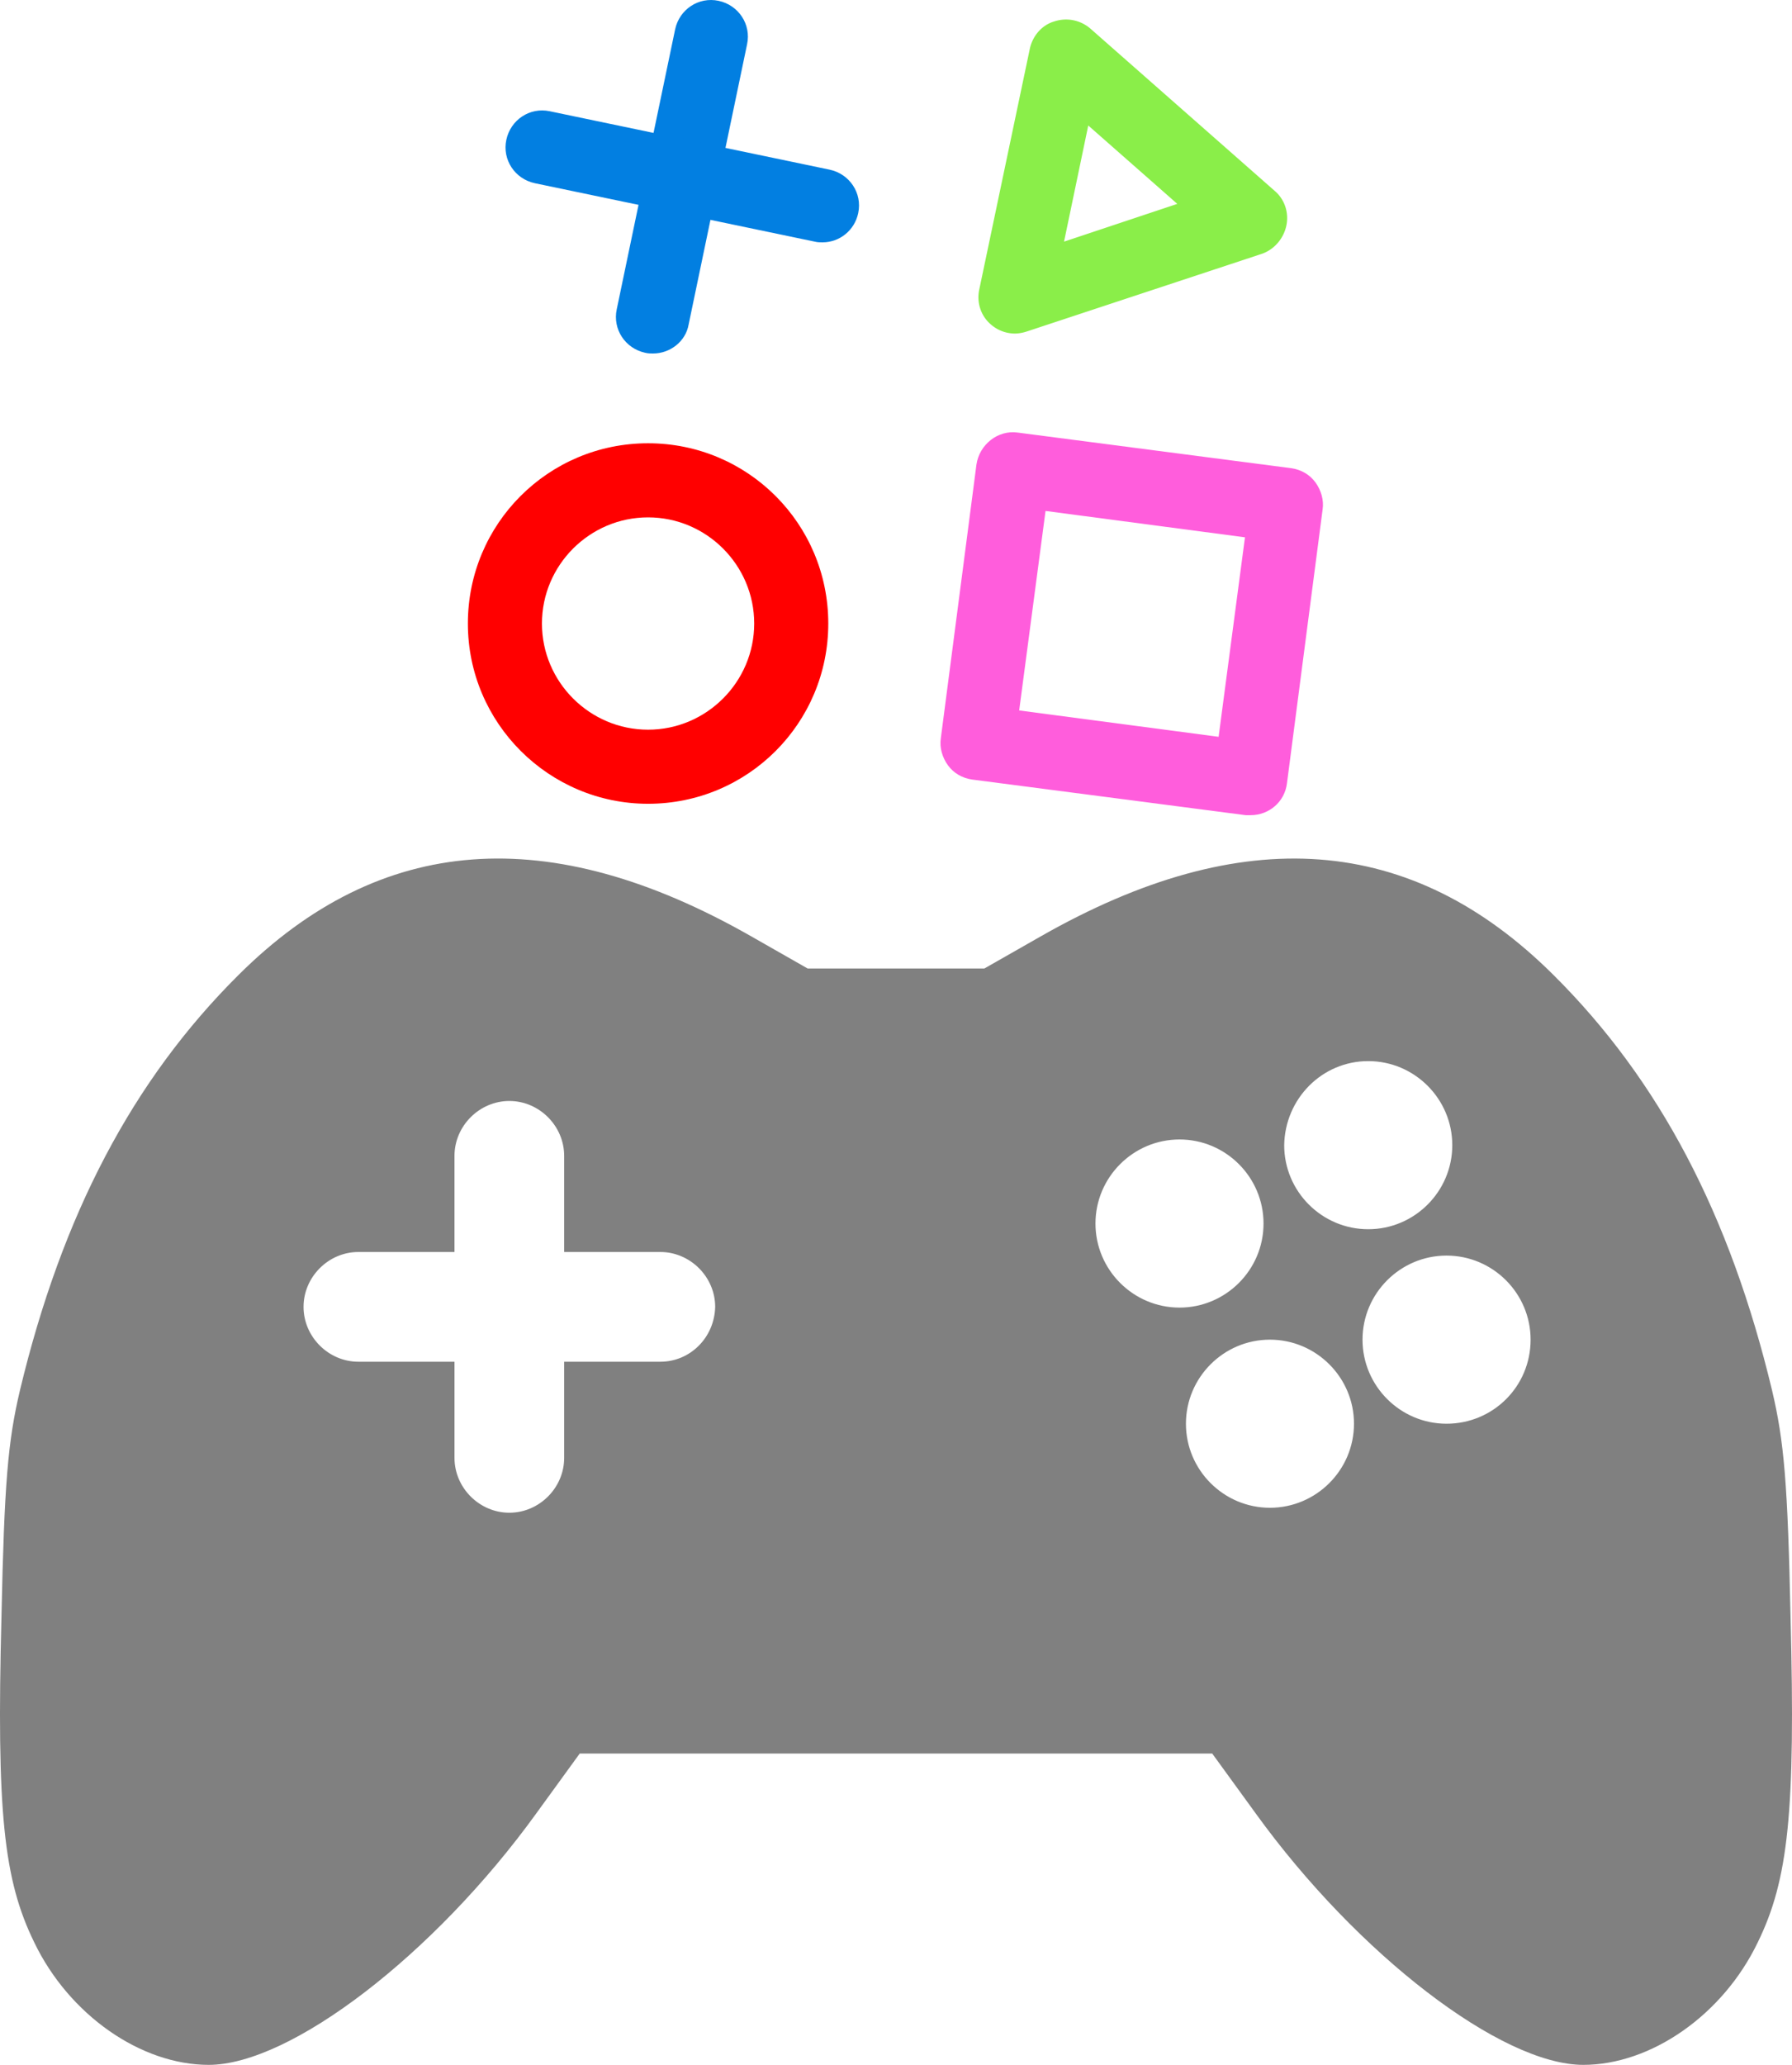 <?xml version="1.0" encoding="UTF-8" standalone="no"?>
<svg
   xmlns:dc="http://purl.org/dc/elements/1.1/"
   xmlns:cc="http://creativecommons.org/ns#"
   xmlns:rdf="http://www.w3.org/1999/02/22-rdf-syntax-ns#"
   xmlns:svg="http://www.w3.org/2000/svg"
   xmlns="http://www.w3.org/2000/svg"
   xmlns:sodipodi="http://sodipodi.sourceforge.net/DTD/sodipodi-0.dtd"
   xmlns:inkscape="http://www.inkscape.org/namespaces/inkscape"
   width="422.237"
   height="486.385"
   version="1.1"
   id="svg14"
   sodipodi:docname="controls.svg"
   inkscape:version="0.92.4 5da689c313, 2019-01-14">
  <defs
     id="defs18" />
  <sodipodi:namedview
     pagecolor="#ffffff"
     bordercolor="#666666"
     borderopacity="1"
     objecttolerance="10"
     gridtolerance="10"
     guidetolerance="10"
     inkscape:pageopacity="0"
     inkscape:pageshadow="2"
     inkscape:window-width="640"
     inkscape:window-height="480"
     id="namedview16"
     showgrid="false"
     inkscape:zoom="0.48521232"
     inkscape:cx="211.093"
     inkscape:cy="243.1925"
     inkscape:window-x="0"
     inkscape:window-y="0"
     inkscape:window-maximized="0"
     inkscape:current-layer="svg14">
    <inkscape:grid
       type="xygrid"
       id="grid827"
       originx="-0.051"
       originy="-9.765625e-06" />
  </sodipodi:namedview>
  <path
     d="m 152.702,189.333 c -23.328,0 -42.46,-18.964 -42.46,-42.46 0,-23.495 18.965,-42.46 42.46,-42.46 23.496,0 42.46,18.965 42.46,42.46 0.002,23.496 -18.962,42.46 -42.46,42.46 z m 0,-67.465 c -13.762,0 -25.006,11.244 -25.006,25.006 0,13.761 11.244,25.006 25.006,25.006 13.762,0 25.006,-11.245 25.006,-25.006 0,-13.762 -11.244,-25.006 -25.006,-25.006 z"
     id="path2"
     inkscape:connector-curvature="0"
     style="fill:#ff0000" />
  <path
     d="m 294.685,192.019 h -1.175 l -64.445,-8.392 c -2.35,-0.335 -4.364,-1.51 -5.706,-3.356 -1.343,-1.846 -2.014,-4.196 -1.678,-6.378 l 8.39,-64.445 c 0.672,-4.699 5.036,-8.223 9.735,-7.552 l 64.445,8.392 c 2.35,0.335 4.363,1.51 5.706,3.356 1.342,1.846 2.014,4.196 1.678,6.377 l -8.391,64.445 c -0.504,4.364 -4.198,7.553 -8.56,7.553 z m -54.544,-24.67 46.992,6.209 6.21,-46.991 -46.992,-6.21 -6.21,46.991 z"
     id="path4"
     inkscape:connector-curvature="0"
     style="fill:#ff5ddc" />
  <path
     d="m 153.877,83.268 c -0.504,0 -1.175,0 -1.846,-0.168 -4.7,-1.007 -7.72,-5.538 -6.713,-10.238 l 13.76,-65.955 c 1.007,-4.699 5.539,-7.72 10.238,-6.713 4.699,1.007 7.72,5.538 6.713,10.237 l -13.761,65.956 c -0.671,4.028 -4.361,6.88 -8.391,6.88 z"
     id="path6"
     inkscape:connector-curvature="0"
     style="fill:#027fe1" />
  <path
     d="m 193.82,57.087 c -0.503,0 -1.174,0 -1.846,-0.168 l -65.955,-13.762 c -4.7,-1.007 -7.72,-5.538 -6.713,-10.237 1.007,-4.7 5.538,-7.72 10.237,-6.713 l 65.956,13.762 c 4.699,1.007 7.72,5.538 6.713,10.237 -0.837,4.028 -4.362,6.88 -8.392,6.88 z"
     id="path8"
     inkscape:connector-curvature="0"
     style="fill:#027fe1" />
  <path
     d="m 239.135,78.569 a 8.605,8.605 0 0 1 -5.706,-2.182 c -2.35,-2.014 -3.356,-5.203 -2.685,-8.224 l 11.916,-56.725 c 0.671,-3.02 2.853,-5.538 5.706,-6.377 3.02,-1.007 6.21,-0.336 8.559,1.678 l 43.467,38.264 c 2.35,2.014 3.356,5.203 2.685,8.224 -0.671,3.02 -2.853,5.538 -5.706,6.545 l -55.383,18.293 c -1.006,0.336 -2.013,0.504 -2.853,0.504 z m 17.284,-49.005 -5.706,27.355 26.684,-8.895 z"
     id="path10"
     inkscape:connector-curvature="0"
     style="fill:#8aee49" />
  <path
     d="m 421.894,380.838 c -0.667,-31.383 -1.511,-41.283 -4.362,-53.36 -9.901,-41.285 -26.51,-73.002 -51.517,-97.838 -33.394,-33.222 -73.162,-36.236 -120.815,-9.061 l -13.262,7.554 h -41.639 l -13.26,-7.554 c -47.652,-27.183 -87.426,-24.161 -120.818,9.06 -25.002,24.837 -41.615,56.554 -51.515,97.839 -2.86,12.077 -3.691,21.979 -4.361,53.36 -1.18,45.979 0.5,61.922 7.717,76.68 8.222,17.125 25.168,28.867 41.11,28.867 19.296,0 53.194,-26.015 77.187,-59.23 l 10.239,-14.103 h 149.03 l 10.243,14.103 c 23.994,33.217 57.89,59.23 77.188,59.23 15.942,0 32.889,-11.742 41.116,-28.866 7.214,-14.76 8.899,-30.705 7.718,-76.681 z m -266.301,-60.078 h -22.662 v 22.65 c 0,7.054 -5.871,12.918 -12.914,12.918 -7.05,0 -12.928,-5.864 -12.928,-12.918 v -22.65 H 84.439 c -7.046,0 -12.917,-5.878 -12.917,-12.924 0,-7.046 5.87,-12.924 12.917,-12.924 H 107.088 v -22.65 c 0,-7.048 5.876,-12.923 12.929,-12.923 7.043,0 12.914,5.875 12.914,12.924 v 22.649 h 22.662 c 7.042,0 12.92,5.87 12.92,12.924 -0.172,7.215 -5.878,12.924 -12.921,12.924 z m 166.797,-70.813 c 10.907,0 19.803,8.896 19.803,19.803 0,10.905 -8.896,19.798 -19.803,19.798 -10.913,0 -19.802,-8.886 -19.802,-19.798 0.169,-10.908 8.888,-19.803 19.802,-19.803 z m -64.271,38.263 c 0,-10.91 8.893,-19.804 19.804,-19.804 10.908,0 19.794,8.894 19.794,19.804 0,10.91 -8.886,19.799 -19.794,19.799 -10.911,0 -19.804,-8.887 -19.804,-19.8 z m 41.106,66.95 c -10.906,0 -19.791,-8.895 -19.791,-19.798 0,-10.905 8.885,-19.8 19.79,-19.8 10.915,0 19.807,8.892 19.807,19.8 -0.001,10.903 -8.894,19.799 -19.806,19.799 z m 41.616,-19.798 c -10.905,0 -19.8,-8.896 -19.8,-19.8 0,-10.91 8.895,-19.804 19.8,-19.804 10.913,0 19.805,8.895 19.805,19.805 -0.001,11.069 -8.895,19.799 -19.805,19.799 z"
     id="path12"
     inkscape:connector-curvature="0"
     style="fill:#808080" />
</svg>

